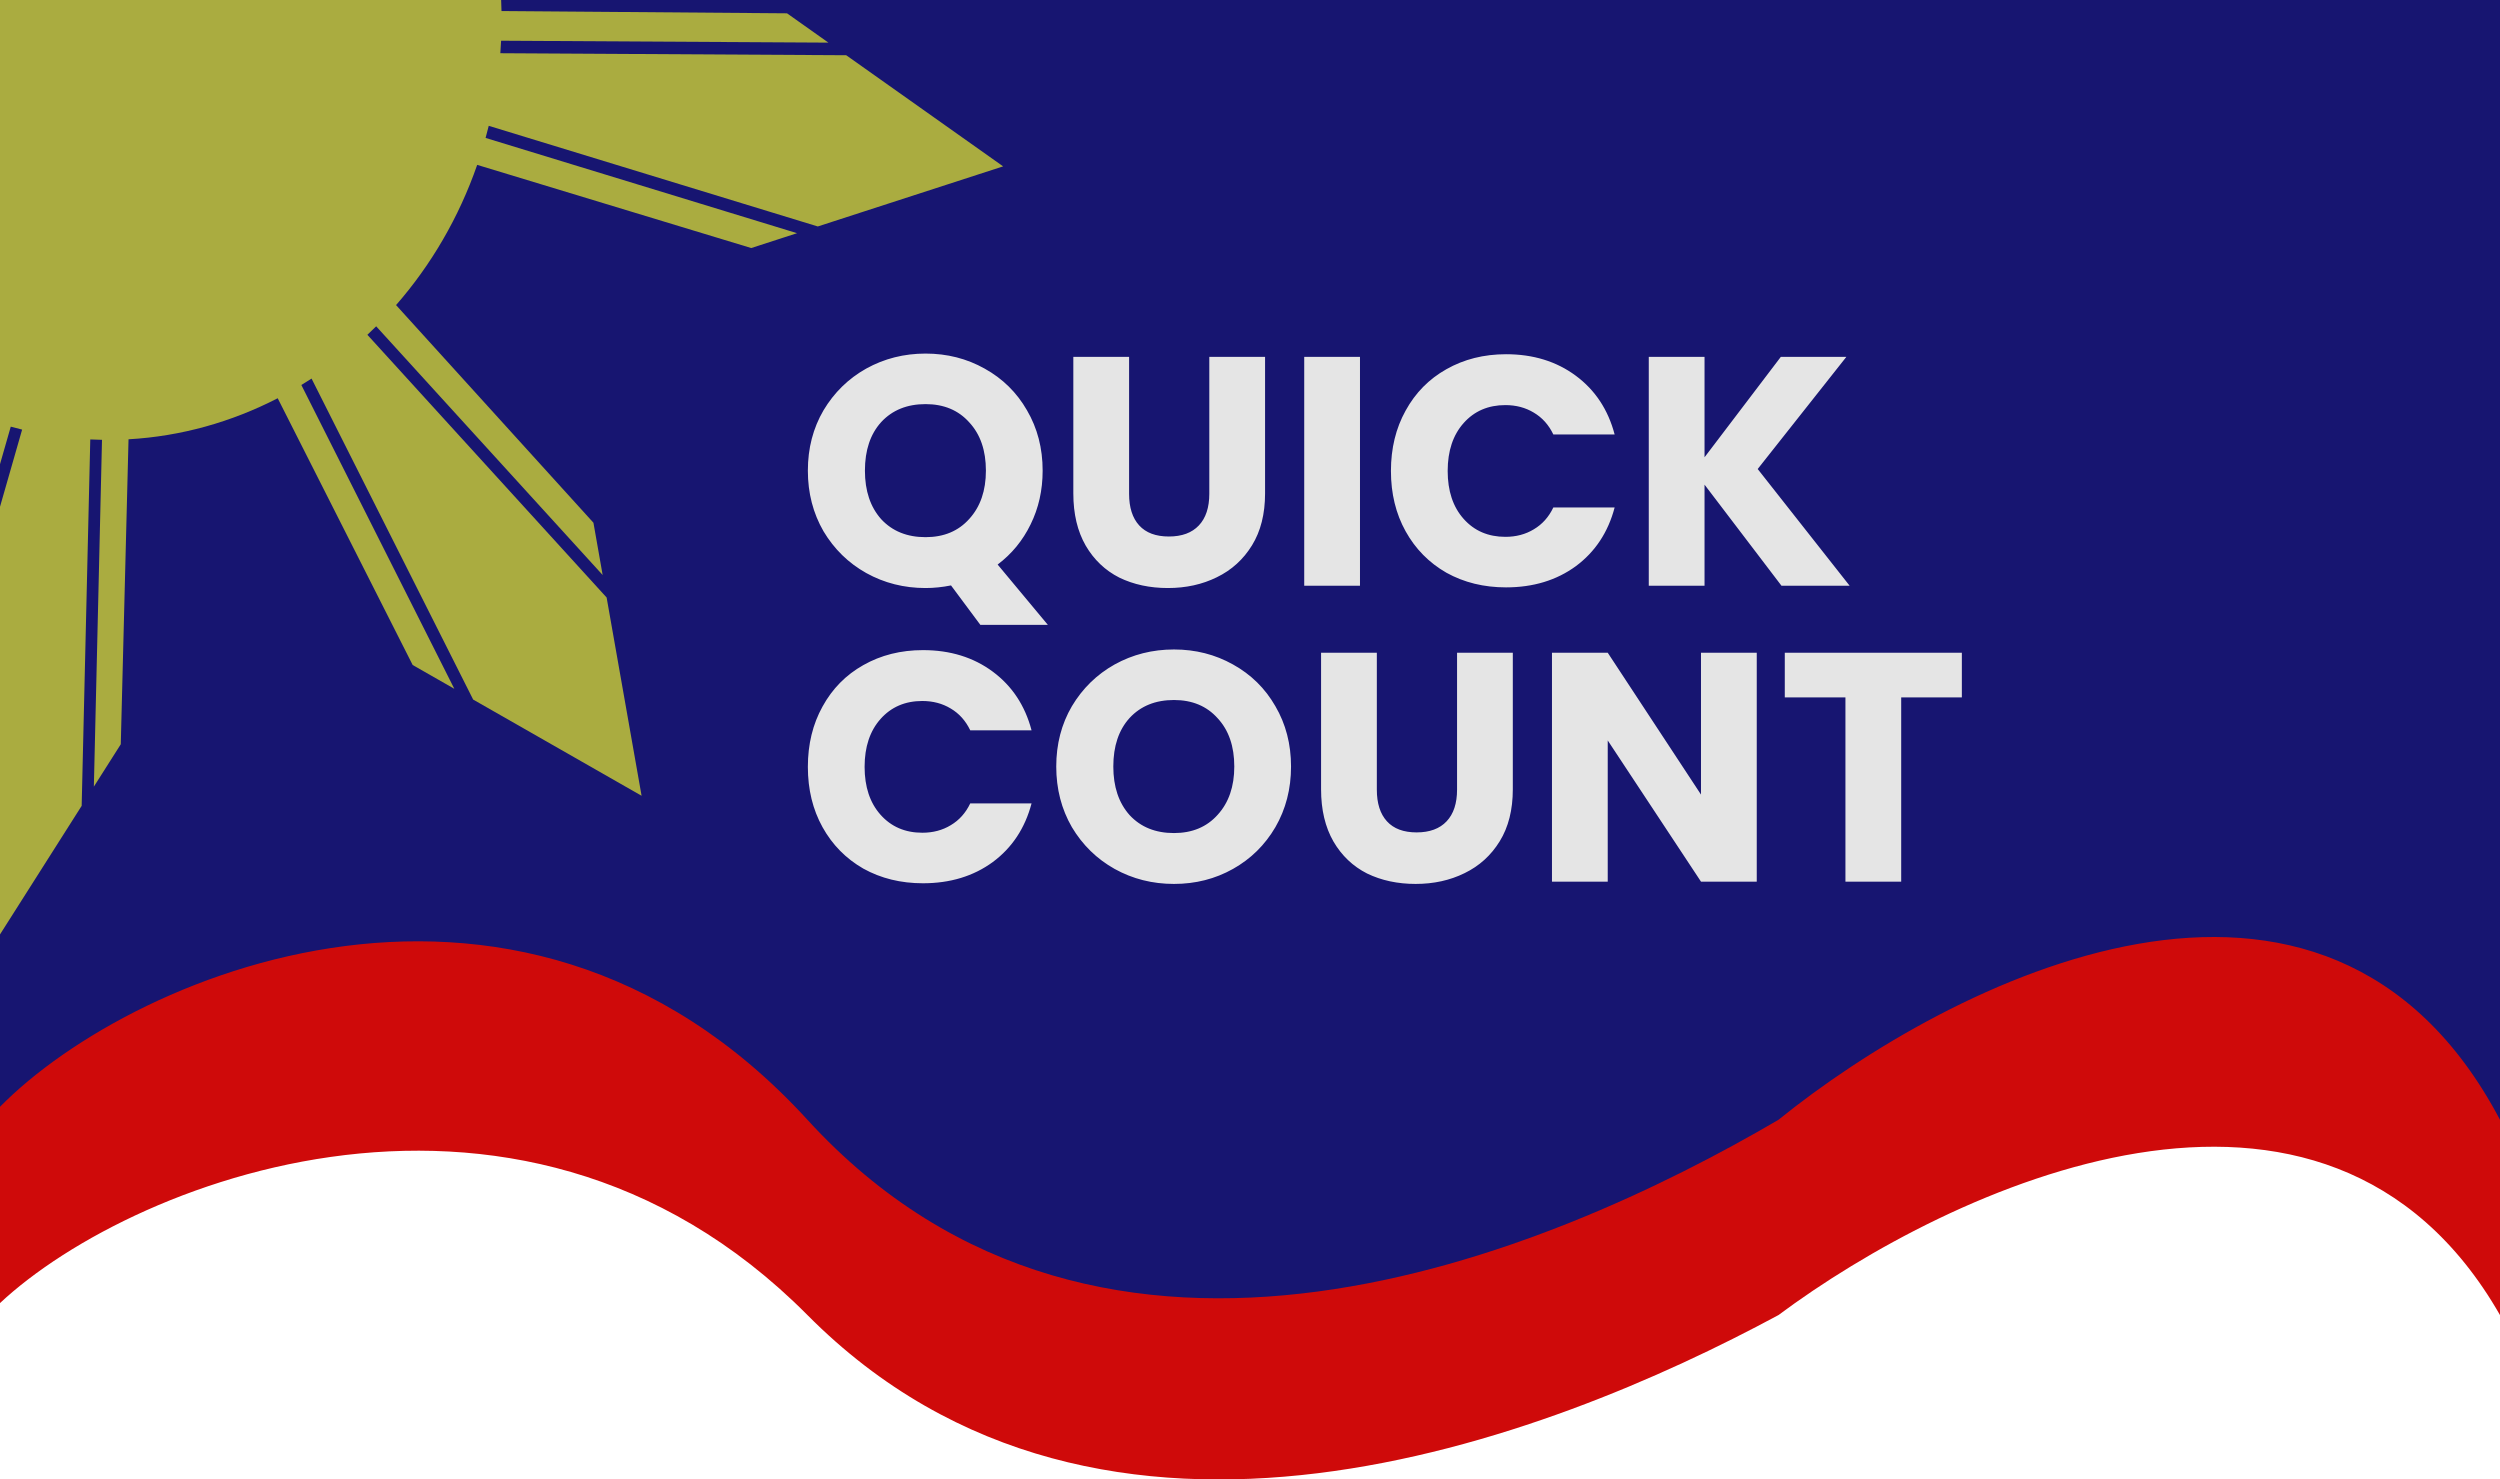 <svg width="414" height="245" viewBox="0 0 414 245" fill="none" xmlns="http://www.w3.org/2000/svg">
<path d="M133.716 217.777C84.74 168.475 17.423 197.235 -2 217.777V47H414V217.777C385.087 167.287 322.785 196.74 294.511 217.777C256.402 238.32 182.692 267.08 133.716 217.777Z" fill="#CF0A0A"/>
<path d="M133.716 185.44C84.74 131.904 17.423 163.134 -2 185.44V0H414V185.44C385.087 130.614 322.785 162.596 294.511 185.44C256.402 207.747 182.692 238.976 133.716 185.44Z" fill="#171571"/>
<path d="M162.348 103.48L157.488 96.946C156.048 97.234 154.644 97.378 153.276 97.378C149.712 97.378 146.436 96.55 143.448 94.894C140.496 93.238 138.138 90.934 136.374 87.982C134.646 84.994 133.782 81.646 133.782 77.938C133.782 74.23 134.646 70.9 136.374 67.948C138.138 64.996 140.496 62.692 143.448 61.036C146.436 59.38 149.712 58.552 153.276 58.552C156.84 58.552 160.098 59.38 163.05 61.036C166.038 62.692 168.378 64.996 170.07 67.948C171.798 70.9 172.662 74.23 172.662 77.938C172.662 81.178 171.996 84.148 170.664 86.848C169.368 89.512 167.55 91.726 165.21 93.49L173.526 103.48H162.348ZM143.232 77.938C143.232 81.286 144.132 83.968 145.932 85.984C147.768 87.964 150.216 88.954 153.276 88.954C156.3 88.954 158.712 87.946 160.512 85.93C162.348 83.914 163.266 81.25 163.266 77.938C163.266 74.59 162.348 71.926 160.512 69.946C158.712 67.93 156.3 66.922 153.276 66.922C150.216 66.922 147.768 67.912 145.932 69.892C144.132 71.872 143.232 74.554 143.232 77.938ZM186.977 59.092V81.772C186.977 84.04 187.535 85.786 188.651 87.01C189.767 88.234 191.405 88.846 193.565 88.846C195.725 88.846 197.381 88.234 198.533 87.01C199.685 85.786 200.261 84.04 200.261 81.772V59.092H209.495V81.718C209.495 85.102 208.775 87.964 207.335 90.304C205.895 92.644 203.951 94.408 201.503 95.596C199.091 96.784 196.391 97.378 193.403 97.378C190.415 97.378 187.733 96.802 185.357 95.65C183.017 94.462 181.163 92.698 179.795 90.358C178.427 87.982 177.743 85.102 177.743 81.718V59.092H186.977ZM225.213 59.092V97H215.979V59.092H225.213ZM230.339 77.992C230.339 74.248 231.149 70.918 232.769 68.002C234.389 65.05 236.639 62.764 239.519 61.144C242.435 59.488 245.729 58.66 249.401 58.66C253.901 58.66 257.753 59.848 260.957 62.224C264.161 64.6 266.303 67.84 267.383 71.944H257.231C256.475 70.36 255.395 69.154 253.991 68.326C252.623 67.498 251.057 67.084 249.293 67.084C246.449 67.084 244.145 68.074 242.381 70.054C240.617 72.034 239.735 74.68 239.735 77.992C239.735 81.304 240.617 83.95 242.381 85.93C244.145 87.91 246.449 88.9 249.293 88.9C251.057 88.9 252.623 88.486 253.991 87.658C255.395 86.83 256.475 85.624 257.231 84.04H267.383C266.303 88.144 264.161 91.384 260.957 93.76C257.753 96.1 253.901 97.27 249.401 97.27C245.729 97.27 242.435 96.46 239.519 94.84C236.639 93.184 234.389 90.898 232.769 87.982C231.149 85.066 230.339 81.736 230.339 77.992ZM295.015 97L282.271 80.26V97H273.037V59.092H282.271V75.724L294.907 59.092H305.761L291.073 77.668L306.301 97H295.015ZM133.782 126.992C133.782 123.248 134.592 119.918 136.212 117.002C137.832 114.05 140.082 111.764 142.962 110.144C145.878 108.488 149.172 107.66 152.844 107.66C157.344 107.66 161.196 108.848 164.4 111.224C167.604 113.6 169.746 116.84 170.826 120.944H160.674C159.918 119.36 158.838 118.154 157.434 117.326C156.066 116.498 154.5 116.084 152.736 116.084C149.892 116.084 147.588 117.074 145.824 119.054C144.06 121.034 143.178 123.68 143.178 126.992C143.178 130.304 144.06 132.95 145.824 134.93C147.588 136.91 149.892 137.9 152.736 137.9C154.5 137.9 156.066 137.486 157.434 136.658C158.838 135.83 159.918 134.624 160.674 133.04H170.826C169.746 137.144 167.604 140.384 164.4 142.76C161.196 145.1 157.344 146.27 152.844 146.27C149.172 146.27 145.878 145.46 142.962 143.84C140.082 142.184 137.832 139.898 136.212 136.982C134.592 134.066 133.782 130.736 133.782 126.992ZM194.409 146.378C190.845 146.378 187.569 145.55 184.581 143.894C181.629 142.238 179.271 139.934 177.507 136.982C175.779 133.994 174.915 130.646 174.915 126.938C174.915 123.23 175.779 119.9 177.507 116.948C179.271 113.996 181.629 111.692 184.581 110.036C187.569 108.38 190.845 107.552 194.409 107.552C197.973 107.552 201.231 108.38 204.183 110.036C207.171 111.692 209.511 113.996 211.203 116.948C212.931 119.9 213.795 123.23 213.795 126.938C213.795 130.646 212.931 133.994 211.203 136.982C209.475 139.934 207.135 142.238 204.183 143.894C201.231 145.55 197.973 146.378 194.409 146.378ZM194.409 137.954C197.433 137.954 199.845 136.946 201.645 134.93C203.481 132.914 204.399 130.25 204.399 126.938C204.399 123.59 203.481 120.926 201.645 118.946C199.845 116.93 197.433 115.922 194.409 115.922C191.349 115.922 188.901 116.912 187.065 118.892C185.265 120.872 184.365 123.554 184.365 126.938C184.365 130.286 185.265 132.968 187.065 134.984C188.901 136.964 191.349 137.954 194.409 137.954ZM228.004 108.092V130.772C228.004 133.04 228.562 134.786 229.678 136.01C230.794 137.234 232.432 137.846 234.592 137.846C236.752 137.846 238.408 137.234 239.56 136.01C240.712 134.786 241.288 133.04 241.288 130.772V108.092H250.522V130.718C250.522 134.102 249.802 136.964 248.362 139.304C246.922 141.644 244.978 143.408 242.53 144.596C240.118 145.784 237.418 146.378 234.43 146.378C231.442 146.378 228.76 145.802 226.384 144.65C224.044 143.462 222.19 141.698 220.822 139.358C219.454 136.982 218.77 134.102 218.77 130.718V108.092H228.004ZM290.918 146H281.684L266.24 122.618V146H257.006V108.092H266.24L281.684 131.582V108.092H290.918V146ZM324.882 108.092V115.49H314.838V146H305.604V115.49H295.56V108.092H324.882Z" fill="#E5E5E5"/>
<path fill-rule="evenodd" clip-rule="evenodd" d="M18.76 -112.901L23.454 -120.293L22.117 -63.372C22.763 -63.352 23.41 -63.321 24.059 -63.28L25.473 -123.472L43.272 -151.499L52.023 -119.015L35.518 -61.438C36.147 -61.274 36.771 -61.1 37.391 -60.917L53.003 -115.379L55.166 -107.349L41.553 -59.519C49.825 -56.398 57.194 -51.529 63.343 -45.374L97.396 -80.416L105.561 -82.211L66.557 -41.913C66.992 -41.409 67.419 -40.898 67.838 -40.38L109.073 -82.983L140.034 -89.788L124.519 -59.781L74.477 -30.496C74.802 -29.905 75.118 -29.309 75.425 -28.708L122.783 -56.422L118.948 -49.005L77.374 -24.56C80.864 -16.443 82.858 -7.497 83.049 1.828L130.332 2.205L137.185 7.059L82.983 6.743C82.95 7.432 82.907 8.122 82.855 8.813L140.133 9.147L166.119 27.55L135.427 37.502L80.935 20.835C80.769 21.508 80.595 22.176 80.412 22.84L131.991 38.616L124.404 41.076L79.022 27.303C75.984 36.053 71.365 43.904 65.587 50.522L98.274 86.566L99.8 95.225L62.294 54.037C61.815 54.513 61.33 54.982 60.838 55.442L100.457 98.949L106.246 131.781L78.356 115.848L51.593 62.692C51.035 63.055 50.471 63.409 49.903 63.754L75.234 114.064L68.339 110.126L45.987 65.949C38.364 69.878 29.989 72.255 21.284 72.746L20.001 123.248L15.543 130.268L16.892 72.834C16.246 72.823 15.599 72.801 14.95 72.769L13.524 133.447L-4.511 161.846L-13.147 129.788L3.664 71.141C3.032 70.988 2.405 70.826 1.782 70.653L-14.127 126.151L-16.405 117.696L-2.618 69.253C-10.87 66.272 -18.245 61.562 -24.436 55.571L-58.635 90.763L-66.389 92.468L-27.549 52.34C-27.993 51.846 -28.43 51.344 -28.859 50.836L-69.901 93.24L-101.273 100.135L-85.961 70.522L-35.684 41.098C-36.02 40.515 -36.347 39.925 -36.667 39.331L-84.225 67.162L-80.186 59.352L-38.791 35.012C-42.438 26.888 -44.576 17.902 -44.886 8.514L-91.571 8.142L-98.079 3.532L-44.889 3.842C-44.867 3.154 -44.835 2.464 -44.794 1.772L-101.027 1.445L-127.358 -17.203L-97.067 -27.025L-43.012 -10.491C-42.855 -11.166 -42.689 -11.837 -42.514 -12.504L-93.632 -28.139L-85.643 -30.729L-41.106 -17.212C-38.089 -26.174 -33.421 -34.211 -27.546 -40.969L-59.513 -76.219L-60.963 -84.442L-24.428 -44.323C-23.952 -44.801 -23.47 -45.273 -22.981 -45.736L-61.62 -88.166L-67.485 -121.434L-39.96 -105.71L-13.525 -53.206C-12.967 -53.569 -12.404 -53.924 -11.836 -54.269L-36.838 -103.926L-29.579 -99.779L-7.718 -56.575C0.059 -60.561 8.614 -62.933 17.501 -63.339L18.76 -112.901Z" fill="#DBDE30" fill-opacity="0.75"/>
</svg>
